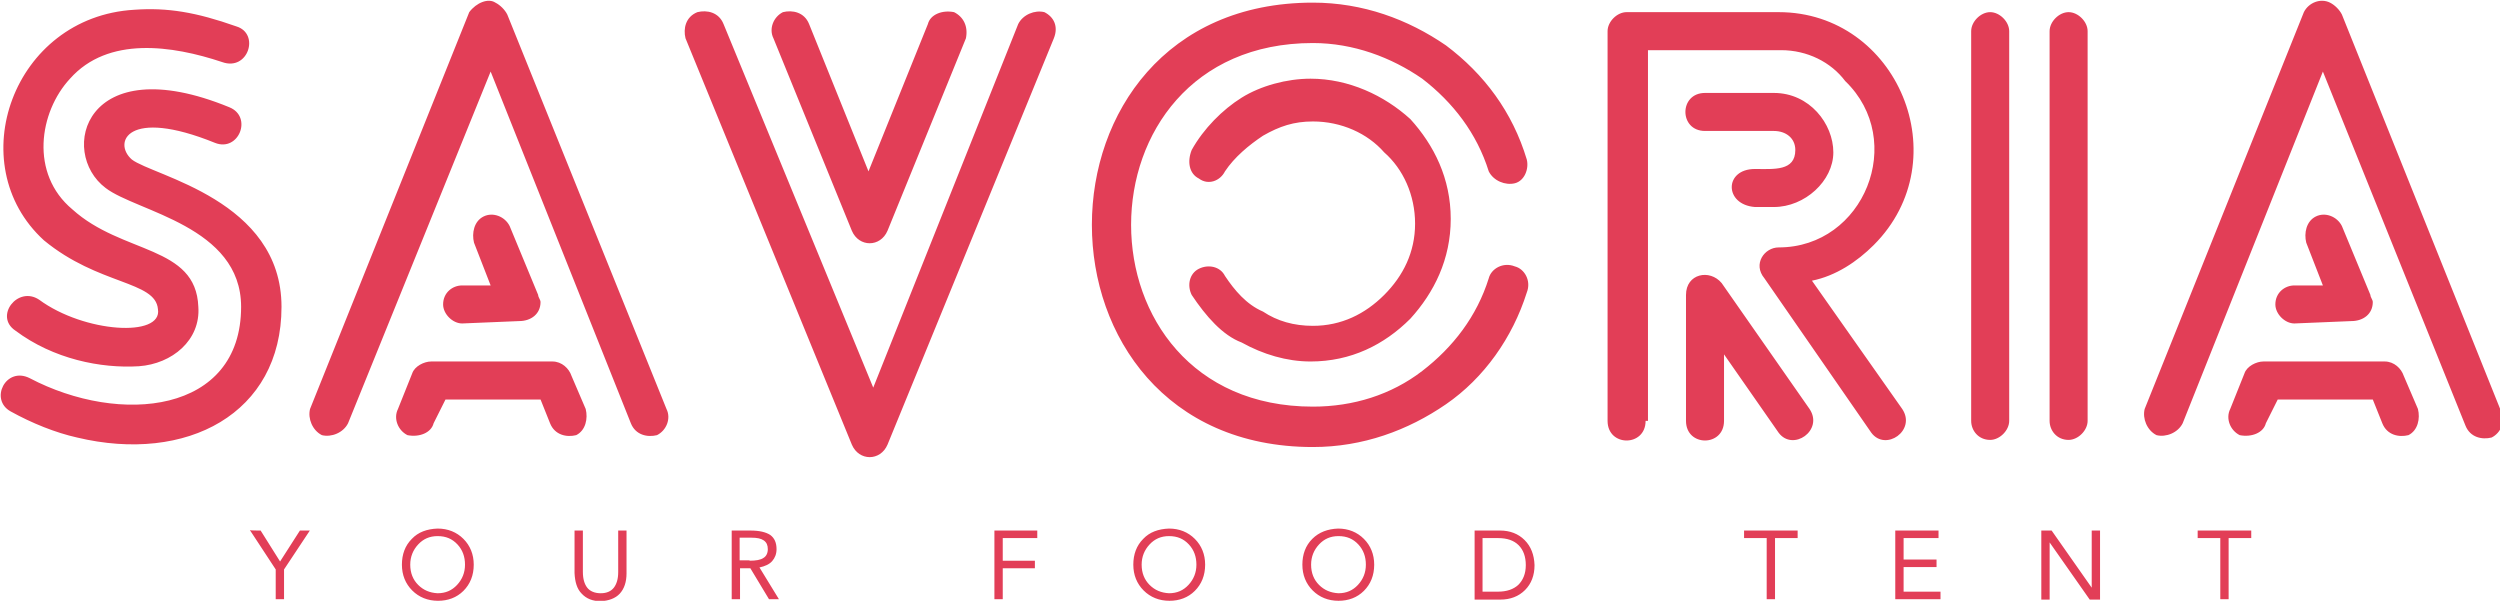 <?xml version="1.0" encoding="utf-8"?>
<!-- Generator: Adobe Illustrator 27.7.0, SVG Export Plug-In . SVG Version: 6.00 Build 0)  -->
<svg version="1.1" id="Capa_1" xmlns="http://www.w3.org/2000/svg" xmlns:xlink="http://www.w3.org/1999/xlink" x="0px" y="0px"
	 viewBox="0 0 429 103.1" style="enable-background:new 0 0 429 103.1;" xml:space="preserve">
<style type="text/css">
	.st0{fill:#E23E57;}
</style>
<g id="SvgjsG1811" transform="matrix(4.078,0,0,4.078,-3.891,-20.753)">
	<path class="st0" d="M10.9,6.2c1,0.3,0.5,1.9-0.6,1.5C8.2,7,5.5,6.6,3.9,8.4c-1.3,1.4-1.7,4,0.1,5.5c2.1,1.9,5.2,1.5,5.3,4.1
		c0.1,1.4-1.1,2.4-2.5,2.5c-1.6,0.1-3.6-0.3-5.2-1.5c-0.9-0.6,0.1-1.9,1-1.3c1.9,1.4,5.2,1.6,5,0.4c-0.1-1.2-2.5-1-4.8-2.9
		C-0.7,12,1.5,5.8,6.6,5.5C8,5.4,9.2,5.6,10.9,6.2C10.9,6.2,10.9,6.2,10.9,6.2z M1.4,22.4c-0.9-0.5-0.2-1.9,0.8-1.4
		c3.8,2,8.9,1.5,8.9-3c0-3.4-4.4-4-5.7-5c-2-1.5-0.9-5.9,5.2-3.4c1,0.4,0.4,1.9-0.6,1.5c-3.7-1.5-4.3,0-3.5,0.7
		c0.9,0.7,6.3,1.7,6.3,6.2c0,4.5-4,6.6-8.6,5.5C3.3,23.3,2.3,22.9,1.4,22.4C1.4,22.4,1.4,22.4,1.4,22.4z M6.7,18.8L6.7,18.8
		L6.7,18.8z M20.4,18.7c-0.4,0-0.8-0.4-0.8-0.8c0-0.5,0.4-0.8,0.8-0.8h1.2l-0.7-1.8c-0.1-0.4,0-0.9,0.4-1.1c0.4-0.2,0.9,0,1.1,0.4
		l1.2,2.9c0,0.1,0.1,0.2,0.1,0.3c0,0.5-0.4,0.8-0.9,0.8L20.4,18.7L20.4,18.7L20.4,18.7z M19.2,22.9c-0.1,0.4-0.6,0.6-1.1,0.5
		c-0.4-0.2-0.6-0.7-0.4-1.1l0.6-1.5c0.1-0.3,0.5-0.5,0.8-0.5l0,0h5.1c0.4,0,0.7,0.3,0.8,0.6l0.6,1.4c0.1,0.4,0,0.9-0.4,1.1
		c-0.4,0.1-0.9,0-1.1-0.5l-0.4-1h-4L19.2,22.9C19.2,22.9,19.2,22.9,19.2,22.9z M15.6,22.9c-0.2,0.4-0.7,0.6-1.1,0.5
		c-0.4-0.2-0.6-0.7-0.5-1.1l6.7-16.7C21,5.2,21.5,5,21.8,5.2c0.2,0.1,0.4,0.3,0.5,0.5L29,22.3c0.2,0.4,0,0.9-0.4,1.1
		c-0.4,0.1-0.9,0-1.1-0.5L21.6,8.1L15.6,22.9C15.6,22.9,15.6,22.9,15.6,22.9z M33.5,6.7c-0.2-0.4,0-0.9,0.4-1.1
		c0.4-0.1,0.9,0,1.1,0.5l2.5,6.2l2.5-6.2c0.1-0.4,0.6-0.6,1.1-0.5c0.4,0.2,0.6,0.6,0.5,1.1l-3.3,8.1c-0.3,0.7-1.2,0.7-1.5,0
		L33.5,6.7C33.5,6.7,33.5,6.7,33.5,6.7z M43.8,6.1c0.2-0.4,0.7-0.6,1.1-0.5c0.4,0.2,0.6,0.6,0.4,1.1l-7,17.1c-0.3,0.7-1.2,0.7-1.5,0
		l-7-17.1c-0.1-0.4,0-0.9,0.5-1.1c0.4-0.1,0.9,0,1.1,0.5l6.3,15.3L43.8,6.1L43.8,6.1L43.8,6.1z M65.2,11.8c0.1,0.4-0.1,0.9-0.5,1
		c-0.4,0.1-0.9-0.1-1.1-0.5c-0.5-1.6-1.5-2.9-2.8-3.9c-1.3-0.9-2.9-1.5-4.6-1.5c-10.2,0-10.2,15.3,0,15.3c1.7,0,3.3-0.5,4.6-1.5
		c1.3-1,2.3-2.3,2.8-3.9c0.1-0.4,0.6-0.7,1.1-0.5c0.4,0.1,0.7,0.6,0.5,1.1c-0.6,1.9-1.8,3.6-3.4,4.7c-1.6,1.1-3.5,1.8-5.6,1.8
		c-12.4,0-12.4-18.7,0-18.7c2.1,0,4,0.7,5.6,1.8C63.4,8.2,64.6,9.8,65.2,11.8L65.2,11.8L65.2,11.8z M51.1,17.5
		c-0.2-0.4-0.1-0.9,0.3-1.1c0.4-0.2,0.9-0.1,1.1,0.3c0.4,0.6,0.9,1.2,1.6,1.5c0.6,0.4,1.3,0.6,2.1,0.6c1.2,0,2.2-0.5,3-1.3
		c0.8-0.8,1.3-1.8,1.3-3c0-1.2-0.5-2.3-1.3-3c-0.7-0.8-1.8-1.3-3-1.3c-0.8,0-1.4,0.2-2.1,0.6c-0.6,0.4-1.2,0.9-1.6,1.5
		c-0.2,0.4-0.7,0.6-1.1,0.3c-0.4-0.2-0.5-0.7-0.3-1.2c0.5-0.9,1.3-1.7,2.1-2.2s1.9-0.8,2.9-0.8c1.6,0,3.1,0.7,4.2,1.7
		c1,1.1,1.7,2.5,1.7,4.2s-0.7,3.1-1.7,4.2c-1.1,1.1-2.5,1.8-4.2,1.8c-1,0-2-0.3-2.9-0.8C52.4,19.2,51.7,18.4,51.1,17.5L51.1,17.5
		L51.1,17.5z M75.6,13.8c-0.2,0-0.5,0-0.8,0c-1.3-0.1-1.3-1.6,0-1.6c0.8,0,1.7,0.1,1.7-0.8c0-0.5-0.4-0.8-0.9-0.8h-2.9
		c-1.1,0-1.1-1.6,0-1.6h2.9c1.5,0,2.5,1.3,2.5,2.5C78.1,12.7,76.9,13.8,75.6,13.8L75.6,13.8z M77.1,22.3c0.6,0.9-0.7,1.8-1.3,1
		L73.5,20v2.8c0,1.1-1.6,1.1-1.6,0v-5.3c0-0.9,1-1.1,1.5-0.5L77.1,22.3L77.1,22.3L77.1,22.3z M70.2,22.8c0,1.1-1.6,1.1-1.6,0V6.4
		c0-0.4,0.4-0.8,0.8-0.8h6.4c5,0,7.6,6.2,4,9.8c-0.7,0.7-1.6,1.3-2.6,1.5l3.8,5.4c0.6,0.9-0.7,1.8-1.3,1l-4.5-6.5
		c-0.5-0.6,0-1.3,0.6-1.3c3.6,0,5.4-4.5,2.8-7C78,7.7,77,7.2,75.9,7.2h-5.6V22.8L70.2,22.8z M88.8,22.8c0,0.4-0.4,0.8-0.8,0.8
		c-0.5,0-0.8-0.4-0.8-0.8V6.4c0-0.4,0.4-0.8,0.8-0.8c0.4,0,0.8,0.4,0.8,0.8V22.8L88.8,22.8z M85.5,22.8c0,0.4-0.4,0.8-0.8,0.8
		c-0.5,0-0.8-0.4-0.8-0.8V6.4c0-0.4,0.4-0.8,0.8-0.8c0.4,0,0.8,0.4,0.8,0.8V22.8L85.5,22.8z M97.5,18.7c-0.4,0-0.8-0.4-0.8-0.8
		c0-0.5,0.4-0.8,0.8-0.8h1.2l-0.7-1.8c-0.1-0.4,0-0.9,0.4-1.1c0.4-0.2,0.9,0,1.1,0.4l1.2,2.9c0,0.1,0.1,0.2,0.1,0.3
		c0,0.5-0.4,0.8-0.9,0.8L97.5,18.7C97.5,18.7,97.5,18.7,97.5,18.7z M96.3,22.9c-0.1,0.4-0.6,0.6-1.1,0.5c-0.4-0.2-0.6-0.7-0.4-1.1
		l0.6-1.5c0.1-0.3,0.5-0.5,0.8-0.5l0,0h5.1c0.4,0,0.7,0.3,0.8,0.6l0.6,1.4c0.1,0.4,0,0.9-0.4,1.1c-0.4,0.1-0.9,0-1.1-0.5l-0.4-1h-4
		L96.3,22.9L96.3,22.9L96.3,22.9z M92.8,22.9c-0.2,0.4-0.7,0.6-1.1,0.5c-0.4-0.2-0.6-0.7-0.5-1.1l6.7-16.7C98.1,5.2,98.6,5,99,5.2
		c0.2,0.1,0.4,0.3,0.5,0.5l6.7,16.7c0.2,0.4,0,0.9-0.4,1.1c-0.4,0.1-0.9,0-1.1-0.5L98.7,8.1L92.8,22.9L92.8,22.9L92.8,22.9z"/>
</g>
<g id="SvgjsG1812" transform="matrix(0.681,0,0,0.681,35.122,70.271)">
	<path class="st0" d="M14.1,30.5l4.9,7.8l5-7.8h2.5L20,40.3v7.5h-2.1v-7.5l-6.5-9.9C11.4,30.5,14.1,30.5,14.1,30.5z M58.7,30
		c2.6,0,4.8,0.9,6.5,2.6s2.6,3.9,2.6,6.5c0,2.7-0.9,4.9-2.6,6.6c-1.7,1.7-3.9,2.5-6.4,2.5c-2.6,0-4.8-0.9-6.5-2.6s-2.6-3.9-2.6-6.5
		c0-2.6,0.8-4.8,2.5-6.5C53.8,30.9,56,30.1,58.7,30z M51.8,39.1c0,2.1,0.7,3.8,2,5.1s2.9,2,4.9,2.1c2,0,3.6-0.7,4.9-2.1s2-3.1,2-5.1
		c0-2-0.6-3.7-1.9-5.1c-1.3-1.4-2.9-2.1-5-2.1c-2,0-3.6,0.7-4.9,2.1S51.8,37.1,51.8,39.1z M95.3,30.5v10.4c0,1.8,0.4,3.1,1.1,4
		s1.9,1.4,3.4,1.4c1.5,0,2.6-0.5,3.3-1.4s1.1-2.2,1.1-3.9V30.5h2.1v10.8c0,2.2-0.6,3.9-1.7,5.1c-1.1,1.2-2.8,1.8-4.8,1.9
		c-2,0-3.6-0.6-4.8-1.9c-1.2-1.2-1.7-3-1.8-5.2V30.5C93.2,30.5,95.3,30.5,95.3,30.5z M137.5,30.5c2.3,0,3.9,0.4,5,1.1
		c1.1,0.8,1.6,2,1.6,3.6c0,1.2-0.4,2.2-1.1,3c-0.7,0.8-1.8,1.3-3.2,1.6l4.9,8h-2.5l-4.7-7.8h-2.6v7.8h-2.1V30.5H137.5z M137.3,38.1
		c1.6,0,2.8-0.2,3.5-0.7c0.7-0.4,1.1-1.2,1.1-2.2c0-1-0.3-1.7-1-2.2c-0.7-0.5-1.7-0.7-3.1-0.7h-3v5.7H137.3z M209.8,30.5v1.9h-8.7
		v5.7h8.1V40h-8.1v7.8H199V30.5H209.8z M243,30c2.6,0,4.8,0.9,6.5,2.6s2.6,3.9,2.6,6.5c0,2.7-0.9,4.9-2.6,6.6
		c-1.7,1.7-3.9,2.5-6.4,2.5c-2.6,0-4.8-0.9-6.5-2.6s-2.6-3.9-2.6-6.5c0-2.6,0.8-4.8,2.5-6.5C238.1,30.9,240.3,30.1,243,30L243,30z
		 M236.1,39.1c0,2.1,0.7,3.8,2,5.1c1.3,1.3,2.9,2,4.9,2.1c2,0,3.6-0.7,4.9-2.1c1.3-1.4,2-3.1,2-5.1c0-2-0.6-3.7-1.9-5.1
		c-1.3-1.4-2.9-2.1-5-2.1c-2,0-3.6,0.7-4.9,2.1C236.8,35.4,236.1,37.1,236.1,39.1z M285.6,30c2.6,0,4.8,0.9,6.5,2.6
		c1.7,1.7,2.6,3.9,2.6,6.5c0,2.7-0.9,4.9-2.6,6.6c-1.7,1.7-3.9,2.5-6.4,2.5c-2.6,0-4.8-0.9-6.5-2.6s-2.6-3.9-2.6-6.5
		c0-2.6,0.8-4.8,2.5-6.5C280.8,30.9,283,30.1,285.6,30L285.6,30z M278.8,39.1c0,2.1,0.7,3.8,2,5.1c1.3,1.3,2.9,2,4.9,2.1
		c2,0,3.6-0.7,4.9-2.1c1.3-1.4,2-3.1,2-5.1c0-2-0.6-3.7-1.9-5.1c-1.3-1.4-2.9-2.1-5-2.1c-2,0-3.6,0.7-4.9,2.1
		C279.5,35.4,278.8,37.1,278.8,39.1z M326.4,30.5c2.5,0,4.6,0.8,6.2,2.4c1.6,1.6,2.4,3.7,2.5,6.3c0,2.6-0.8,4.7-2.4,6.3
		s-3.7,2.4-6.2,2.4h-6.5V30.5H326.4L326.4,30.5z M325.9,45.9c2.2,0,3.9-0.6,5.1-1.7c1.2-1.2,1.9-2.8,1.9-5c0-2.1-0.6-3.8-1.8-5
		c-1.2-1.2-2.9-1.8-5.2-1.8H322v13.5H325.9z M401.4,30.5v1.9h-5.7v15.4h-2.1V32.4h-5.7v-1.9L401.4,30.5L401.4,30.5z M436.9,30.5v1.9
		h-8.8v5.4h8.3v1.9h-8.3v6.2h9.3v1.9H426V30.5L436.9,30.5L436.9,30.5z M465.4,30.5l10.1,14.4h0V30.5h2.1v17.4h-2.6l-10.1-14.4h0
		v14.4h-2.1V30.5H465.4z M515.7,30.5v1.9H510v15.4h-2.1V32.4h-5.7v-1.9L515.7,30.5L515.7,30.5z"/>
</g>
</svg>
